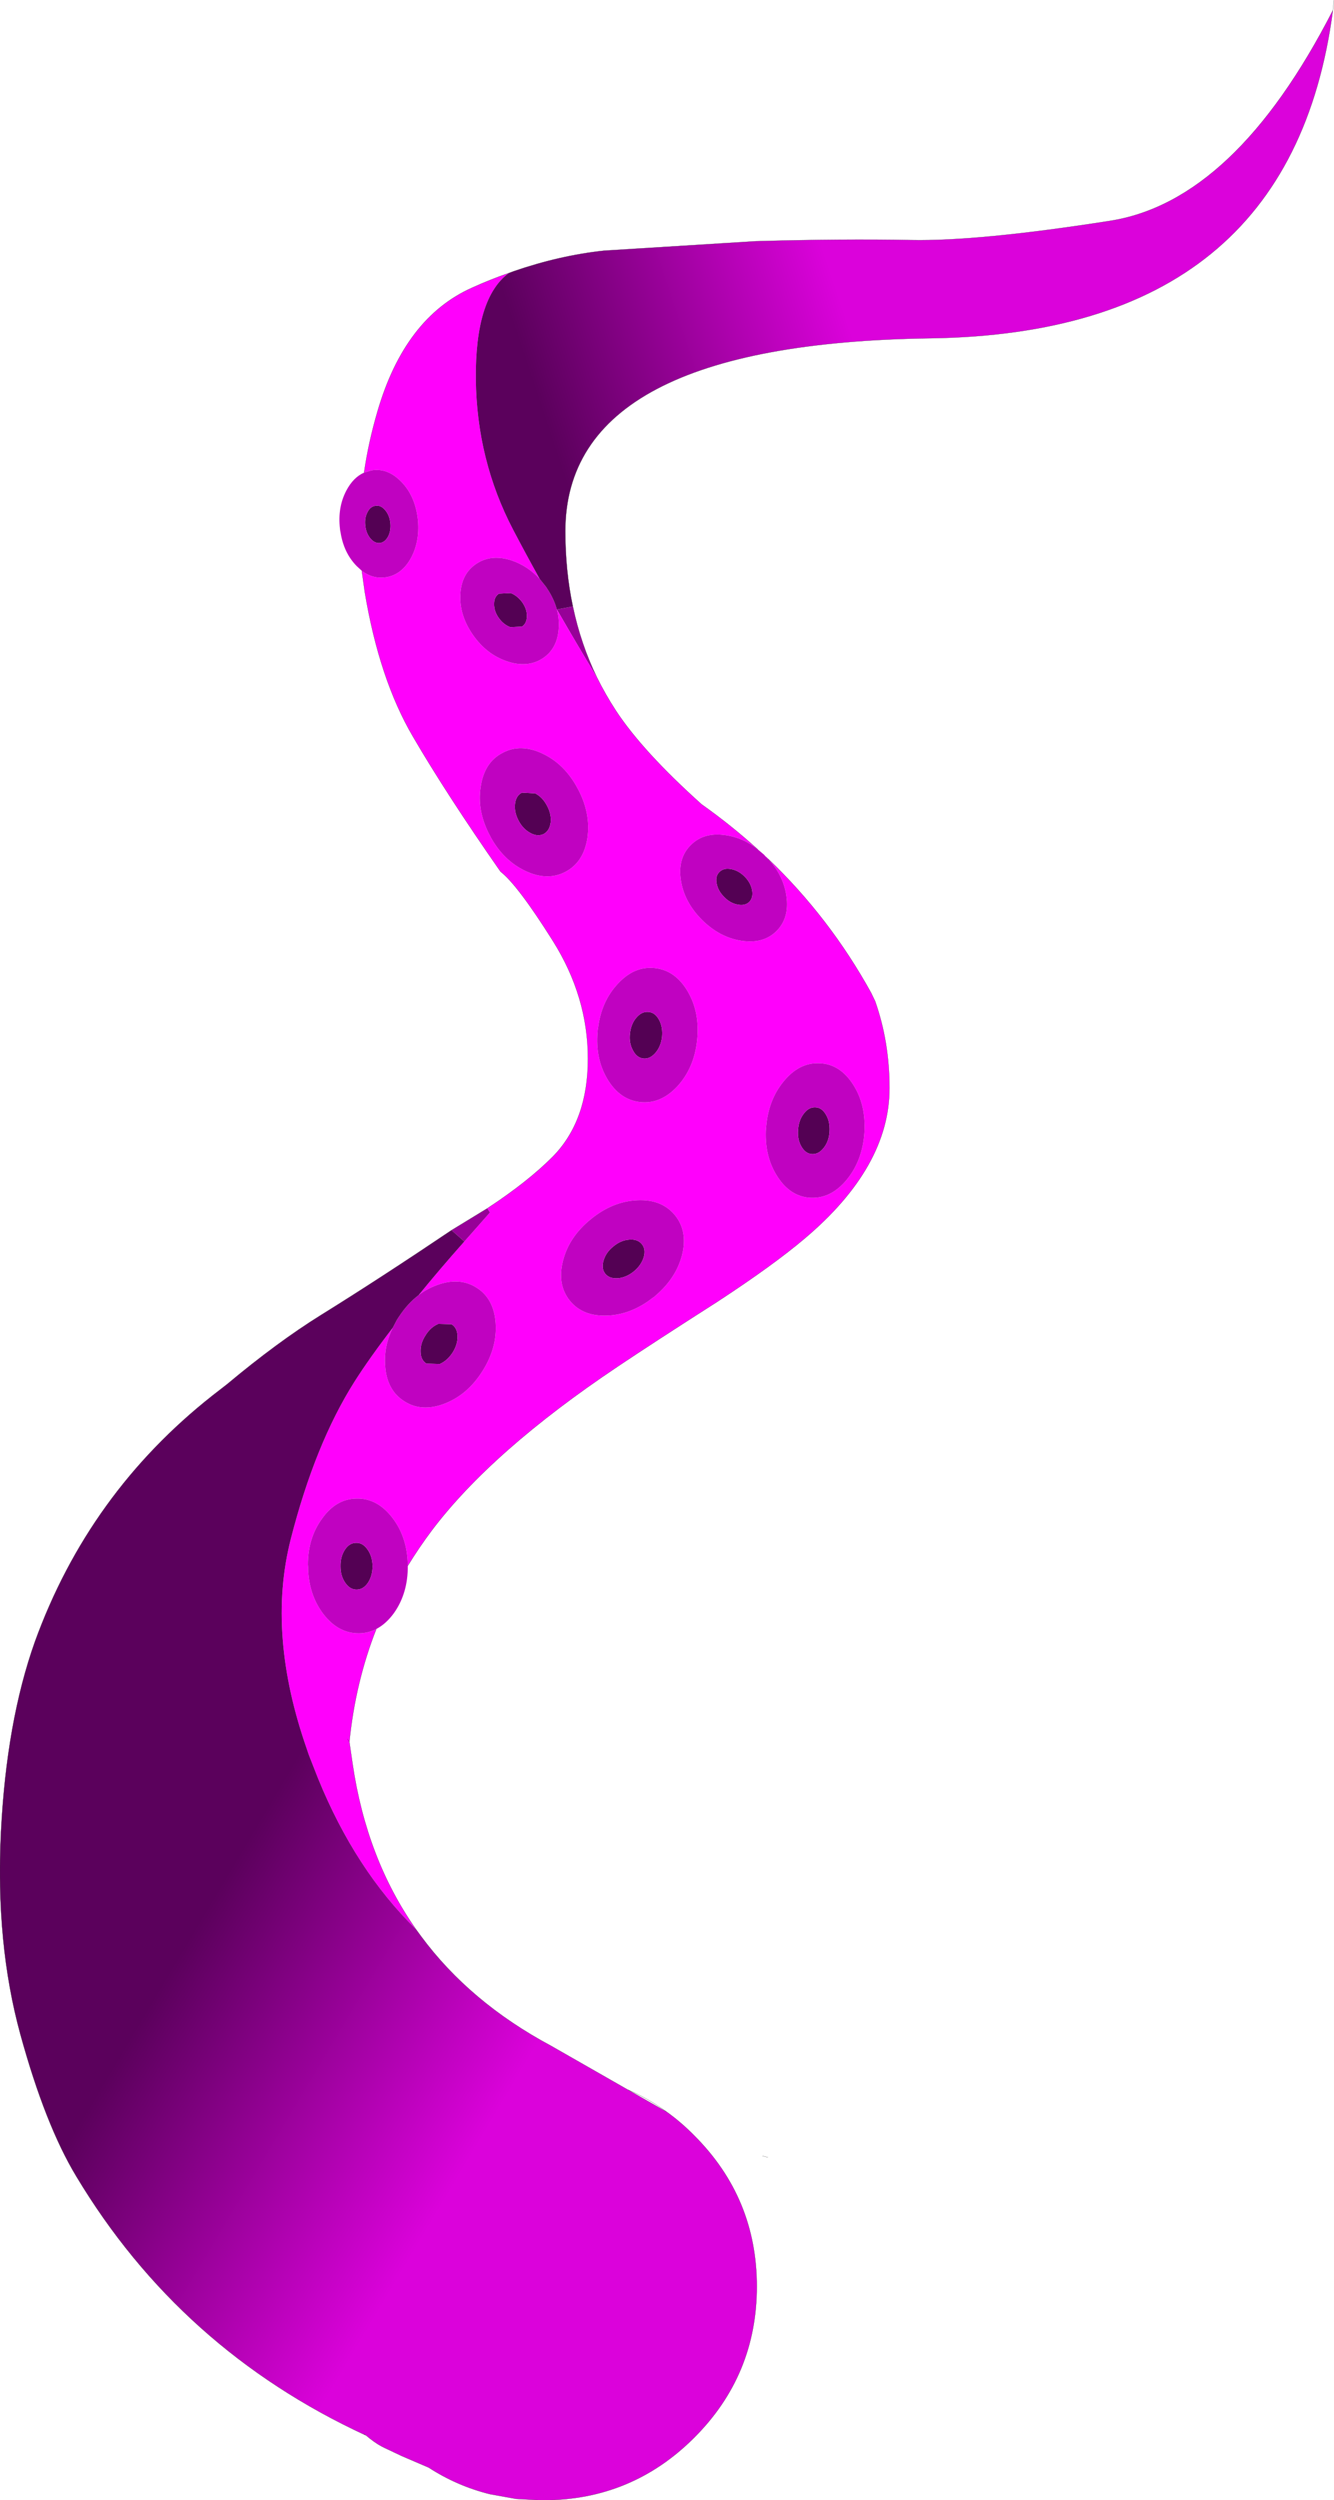 <?xml version="1.0" encoding="UTF-8" standalone="no"?>
<svg xmlns:ffdec="https://www.free-decompiler.com/flash" xmlns:xlink="http://www.w3.org/1999/xlink" ffdec:objectType="shape" height="663.35px" width="353.95px" xmlns="http://www.w3.org/2000/svg">
  <g transform="matrix(1.0, 0.0, 0.0, 1.0, -5.75, 414.5)">
    <path d="M157.75 -253.6 Q159.85 -243.6 164.15 -234.75 158.55 -244.0 153.5 -252.8 L157.75 -253.6" fill="url(#gradient0)" fill-rule="evenodd" stroke="none"/>
    <path d="M164.15 -234.75 Q166.4 -230.2 169.2 -225.9 176.3 -215.1 191.9 -201.1 199.8 -195.5 206.8 -189.15 202.9 -192.25 198.35 -192.9 192.55 -193.8 189.05 -190.3 185.55 -186.85 186.4 -181.05 187.25 -175.25 191.95 -170.5 196.65 -165.8 202.45 -164.9 208.25 -164.0 211.75 -167.45 215.25 -170.95 214.4 -176.75 213.65 -182.15 209.6 -186.6 225.9 -171.0 236.9 -151.05 L237.95 -148.85 Q241.75 -138.05 241.75 -125.8 241.75 -104.9 219.25 -85.9 211.0 -78.9 196.2 -69.2 178.75 -58.05 169.75 -52.0 136.2 -29.55 120.25 -8.35 116.85 -3.8 113.95 0.95 L113.95 0.75 Q113.8 -6.7 109.85 -11.8 105.85 -17.0 100.4 -16.9 94.9 -16.85 91.15 -11.5 87.45 -6.4 87.45 0.65 L87.5 1.2 87.5 1.9 Q87.8 8.85 91.6 13.8 95.55 18.9 101.05 18.85 103.5 18.8 105.6 17.7 100.05 31.8 98.45 47.65 L99.3 53.5 Q103.0 78.7 116.1 97.35 100.05 81.6 90.2 57.5 L87.9 51.65 87.6 50.85 87.25 49.8 Q76.45 19.1 82.9 -6.15 89.35 -31.4 99.8 -47.9 103.8 -54.2 109.95 -62.2 107.55 -57.25 107.95 -52.1 108.4 -45.6 113.05 -42.7 117.65 -39.75 123.75 -42.1 129.8 -44.45 133.75 -50.7 137.7 -56.95 137.25 -63.45 136.8 -69.95 132.2 -72.85 127.55 -75.8 121.45 -73.45 118.95 -72.5 116.85 -70.9 122.25 -77.55 128.95 -85.1 L135.75 -92.8 135.05 -93.9 Q145.8 -100.95 152.45 -107.65 161.75 -117.15 161.75 -133.6 161.75 -150.05 152.45 -164.85 143.15 -179.65 138.55 -183.25 124.15 -203.9 115.3 -219.1 106.4 -234.3 102.55 -257.35 L101.75 -263.05 Q104.75 -260.8 108.2 -261.35 112.45 -262.05 114.9 -266.65 117.3 -271.35 116.55 -277.2 115.75 -283.1 112.2 -286.7 108.6 -290.4 104.35 -289.7 L102.35 -289.1 Q103.5 -297.1 105.9 -305.3 113.15 -330.25 131.1 -338.2 135.95 -340.4 140.75 -342.05 131.8 -335.45 132.0 -313.9 132.25 -292.4 141.9 -273.95 145.25 -267.55 148.95 -260.9 145.8 -264.3 141.65 -265.75 136.2 -267.6 132.2 -264.95 128.2 -262.35 127.9 -256.85 127.6 -251.3 131.2 -246.1 134.8 -240.9 140.25 -239.05 145.65 -237.2 149.7 -239.8 153.7 -242.4 154.0 -247.95 154.15 -250.4 153.5 -252.8 158.55 -244.0 164.15 -234.75 M149.8 -214.5 Q143.9 -217.35 139.1 -214.75 134.25 -212.25 133.3 -205.75 132.3 -199.6 135.5 -193.25 L135.75 -192.8 136.05 -192.2 Q139.45 -186.15 145.1 -183.45 150.95 -180.65 155.8 -183.2 160.6 -185.75 161.6 -192.15 162.55 -198.65 159.1 -205.15 155.65 -211.7 149.8 -214.5 M156.95 -69.4 Q160.4 -65.15 167.0 -65.45 173.25 -65.75 178.85 -70.1 L179.3 -70.4 179.8 -70.85 Q185.1 -75.4 186.7 -81.45 188.3 -87.8 184.85 -92.05 181.35 -96.35 174.85 -96.05 168.3 -95.75 162.55 -91.05 156.75 -86.35 155.15 -80.05 153.5 -73.7 156.95 -69.4 M169.65 -153.45 Q165.35 -148.85 164.45 -141.85 L164.35 -141.3 164.3 -140.65 Q163.7 -133.7 166.85 -128.3 170.15 -122.7 175.6 -122.1 181.0 -121.5 185.45 -126.25 189.9 -131.1 190.7 -138.4 191.5 -145.8 188.25 -151.4 184.95 -157.05 179.5 -157.65 174.05 -158.25 169.65 -153.45 M223.2 -132.4 Q217.8 -132.65 213.65 -127.55 209.65 -122.7 209.05 -115.6 L209.0 -115.1 208.95 -114.4 Q208.7 -107.45 212.05 -102.3 215.5 -96.95 220.9 -96.7 226.3 -96.5 230.45 -101.55 234.6 -106.65 235.1 -114.0 235.55 -121.4 232.1 -126.75 228.6 -132.2 223.2 -132.4 M97.95 46.9 L98.45 47.65 97.95 46.9" fill="#ff00fc" fill-rule="evenodd" stroke="none"/>
    <path d="M138.05 -250.6 Q136.8 -252.4 136.85 -254.3 136.85 -256.15 138.15 -257.0 L141.25 -257.15 Q143.05 -256.45 144.35 -254.65 145.6 -252.85 145.55 -250.95 145.5 -249.1 144.25 -248.25 L141.15 -248.1 Q139.3 -248.8 138.05 -250.6 M102.7 -274.85 Q102.4 -276.9 103.2 -278.5 103.95 -280.1 105.35 -280.3 106.7 -280.55 107.85 -279.25 109.0 -278.0 109.3 -275.95 109.55 -273.9 108.8 -272.3 108.0 -270.7 106.65 -270.45 105.3 -270.25 104.15 -271.5 102.95 -272.85 102.7 -274.85 M144.25 -204.2 L147.75 -204.0 Q149.7 -203.0 150.9 -200.7 152.1 -198.45 151.85 -196.25 151.55 -194.1 150.05 -193.25 148.45 -192.45 146.55 -193.45 144.55 -194.5 143.35 -196.75 142.15 -199.05 142.4 -201.2 142.65 -203.4 144.25 -204.2 M122.05 -63.25 L125.55 -63.15 Q127.05 -62.25 127.15 -60.0 127.2 -57.8 125.85 -55.65 124.45 -53.5 122.45 -52.6 L118.9 -52.7 Q117.4 -53.65 117.35 -55.8 117.25 -58.05 118.65 -60.2 120.0 -62.4 122.05 -63.25 M205.3 -178.3 Q205.65 -176.35 204.55 -175.2 203.4 -174.1 201.45 -174.5 199.5 -174.85 197.9 -176.5 196.25 -178.15 195.9 -180.1 195.5 -182.05 196.65 -183.15 197.8 -184.3 199.75 -183.9 201.7 -183.55 203.35 -181.9 204.95 -180.25 205.3 -178.3 M100.25 -5.15 Q102.0 -5.2 103.25 -3.4 104.55 -1.6 104.6 1.0 104.6 3.55 103.4 5.4 102.2 7.2 100.45 7.25 98.65 7.3 97.4 5.5 96.1 3.7 96.1 1.1 96.05 -1.45 97.25 -3.3 98.45 -5.15 100.25 -5.15 M180.65 -143.85 Q181.65 -141.95 181.4 -139.35 181.1 -136.85 179.65 -135.15 178.2 -133.5 176.5 -133.65 174.7 -133.85 173.7 -135.8 172.6 -137.75 172.9 -140.3 173.2 -142.9 174.65 -144.55 176.1 -146.2 177.85 -146.0 179.6 -145.85 180.65 -143.85 M166.35 -76.55 Q165.25 -77.95 165.9 -80.05 166.5 -82.2 168.5 -83.8 170.5 -85.45 172.7 -85.6 174.9 -85.8 176.05 -84.4 177.15 -83.05 176.55 -80.95 175.9 -78.8 173.9 -77.15 171.9 -75.55 169.7 -75.35 167.45 -75.2 166.35 -76.55 M217.5 -114.65 Q217.65 -117.25 219.0 -119.0 220.35 -120.8 222.1 -120.7 223.8 -120.65 224.9 -118.75 226.0 -116.9 225.85 -114.3 225.7 -111.75 224.35 -110.0 223.0 -108.25 221.3 -108.3 219.55 -108.35 218.45 -110.2 217.3 -112.1 217.5 -114.65" fill="#540154" fill-rule="evenodd" stroke="none"/>
    <path d="M206.8 -189.15 L208.45 -187.75 208.85 -187.3 209.2 -187.0 209.6 -186.6 Q213.65 -182.15 214.4 -176.75 215.25 -170.95 211.75 -167.45 208.25 -164.0 202.45 -164.9 196.65 -165.8 191.95 -170.5 187.25 -175.25 186.4 -181.05 185.55 -186.85 189.05 -190.3 192.55 -193.8 198.35 -192.9 202.9 -192.25 206.8 -189.15 M113.95 0.95 Q114.0 8.2 110.3 13.45 108.2 16.35 105.6 17.7 103.5 18.8 101.05 18.85 95.55 18.9 91.6 13.8 87.8 8.85 87.5 1.9 L87.5 1.2 87.45 0.65 Q87.45 -6.4 91.15 -11.5 94.9 -16.85 100.4 -16.9 105.85 -17.0 109.85 -11.8 113.8 -6.7 113.95 0.75 L113.95 0.95 M101.75 -263.05 L100.4 -264.3 Q96.95 -267.8 96.1 -273.3 L96.0 -273.8 95.95 -274.25 Q95.3 -279.9 97.65 -284.35 99.5 -287.85 102.35 -289.1 L104.35 -289.7 Q108.6 -290.4 112.2 -286.7 115.75 -283.1 116.55 -277.2 117.3 -271.35 114.9 -266.65 112.45 -262.05 108.2 -261.35 104.75 -260.8 101.75 -263.05 M148.95 -260.9 L150.35 -259.15 150.7 -258.7 150.95 -258.3 Q152.75 -255.6 153.5 -252.8 154.15 -250.4 154.0 -247.95 153.7 -242.4 149.7 -239.8 145.65 -237.2 140.25 -239.05 134.8 -240.9 131.2 -246.1 127.6 -251.3 127.9 -256.85 128.2 -262.35 132.2 -264.95 136.2 -267.6 141.65 -265.75 145.8 -264.3 148.95 -260.9 M138.05 -250.6 Q139.3 -248.8 141.15 -248.1 L144.25 -248.25 Q145.5 -249.1 145.55 -250.95 145.6 -252.85 144.35 -254.65 143.05 -256.45 141.25 -257.15 L138.15 -257.0 Q136.85 -256.15 136.85 -254.3 136.8 -252.4 138.05 -250.6 M102.7 -274.85 Q102.95 -272.85 104.15 -271.5 105.3 -270.25 106.65 -270.45 108.0 -270.7 108.8 -272.3 109.55 -273.9 109.3 -275.95 109.0 -278.0 107.85 -279.25 106.7 -280.55 105.35 -280.3 103.95 -280.1 103.2 -278.5 102.4 -276.9 102.7 -274.85 M149.8 -214.5 Q155.65 -211.7 159.1 -205.15 162.55 -198.65 161.6 -192.15 160.6 -185.75 155.8 -183.2 150.95 -180.65 145.1 -183.45 139.45 -186.15 136.05 -192.2 L135.75 -192.8 135.5 -193.25 Q132.3 -199.6 133.3 -205.75 134.25 -212.25 139.1 -214.75 143.9 -217.35 149.8 -214.5 M144.25 -204.2 Q142.65 -203.4 142.4 -201.2 142.15 -199.05 143.35 -196.75 144.55 -194.5 146.55 -193.45 148.45 -192.45 150.05 -193.25 151.55 -194.1 151.85 -196.25 152.1 -198.45 150.9 -200.7 149.7 -203.0 147.75 -204.0 L144.25 -204.2 M116.85 -70.9 Q118.95 -72.5 121.45 -73.45 127.55 -75.8 132.2 -72.85 136.8 -69.95 137.25 -63.45 137.7 -56.95 133.75 -50.7 129.8 -44.45 123.75 -42.1 117.65 -39.75 113.05 -42.7 108.4 -45.6 107.95 -52.1 107.55 -57.25 109.95 -62.2 L111.05 -64.3 111.4 -64.85 111.7 -65.3 Q113.95 -68.7 116.85 -70.9 M122.05 -63.25 Q120.0 -62.4 118.65 -60.2 117.25 -58.05 117.35 -55.8 117.4 -53.65 118.9 -52.7 L122.45 -52.6 Q124.45 -53.5 125.85 -55.65 127.2 -57.8 127.15 -60.0 127.05 -62.25 125.55 -63.15 L122.05 -63.25 M156.95 -69.4 Q153.5 -73.7 155.15 -80.05 156.75 -86.35 162.55 -91.05 168.3 -95.75 174.85 -96.05 181.35 -96.35 184.85 -92.05 188.3 -87.8 186.7 -81.45 185.1 -75.4 179.8 -70.85 L179.3 -70.4 178.85 -70.1 Q173.25 -65.75 167.0 -65.45 160.4 -65.15 156.95 -69.4 M100.25 -5.15 Q98.45 -5.15 97.25 -3.3 96.05 -1.45 96.1 1.1 96.1 3.7 97.4 5.5 98.65 7.3 100.45 7.25 102.2 7.2 103.4 5.4 104.6 3.55 104.6 1.0 104.55 -1.6 103.25 -3.4 102.0 -5.2 100.25 -5.15 M205.3 -178.3 Q204.95 -180.25 203.35 -181.9 201.7 -183.55 199.75 -183.9 197.8 -184.3 196.65 -183.15 195.5 -182.05 195.9 -180.1 196.25 -178.15 197.9 -176.5 199.5 -174.85 201.45 -174.5 203.4 -174.1 204.55 -175.2 205.65 -176.35 205.3 -178.3 M169.65 -153.45 Q174.05 -158.25 179.5 -157.65 184.95 -157.05 188.25 -151.4 191.5 -145.8 190.7 -138.4 189.9 -131.1 185.45 -126.25 181.0 -121.5 175.6 -122.1 170.15 -122.7 166.85 -128.3 163.7 -133.7 164.3 -140.65 L164.35 -141.3 164.45 -141.85 Q165.35 -148.85 169.65 -153.45 M180.65 -143.85 Q179.6 -145.85 177.85 -146.0 176.1 -146.2 174.65 -144.55 173.2 -142.9 172.9 -140.3 172.6 -137.75 173.7 -135.8 174.7 -133.85 176.5 -133.65 178.2 -133.5 179.65 -135.15 181.1 -136.85 181.4 -139.35 181.65 -141.95 180.65 -143.85 M223.2 -132.4 Q228.6 -132.2 232.1 -126.75 235.55 -121.4 235.1 -114.0 234.6 -106.65 230.45 -101.55 226.3 -96.5 220.9 -96.7 215.5 -96.95 212.05 -102.3 208.7 -107.45 208.95 -114.4 L209.0 -115.1 209.05 -115.6 Q209.65 -122.7 213.65 -127.55 217.8 -132.65 223.2 -132.4 M217.5 -114.65 Q217.3 -112.1 218.45 -110.2 219.55 -108.35 221.3 -108.3 223.0 -108.25 224.35 -110.0 225.7 -111.75 225.85 -114.3 226.0 -116.9 224.9 -118.75 223.8 -120.65 222.1 -120.7 220.35 -120.8 219.0 -119.0 217.65 -117.25 217.5 -114.65 M166.35 -76.55 Q167.45 -75.2 169.7 -75.35 171.9 -75.55 173.9 -77.15 175.9 -78.8 176.55 -80.95 177.15 -83.05 176.05 -84.4 174.9 -85.8 172.7 -85.6 170.5 -85.45 168.5 -83.8 166.5 -82.2 165.9 -80.05 165.25 -77.95 166.35 -76.55" fill="#c002c1" fill-rule="evenodd" stroke="none"/>
    <path d="M125.55 -88.1 L135.05 -93.9 135.75 -92.8 128.95 -85.1 125.55 -88.1" fill="url(#gradient1)" fill-rule="evenodd" stroke="none"/>
    <path d="M116.1 97.35 L117.45 99.2 Q130.4 116.75 151.95 128.3 L172.25 139.9 182.75 145.9 Q186.5 148.6 189.95 152.1 206.55 168.7 206.55 192.15 206.55 215.65 189.95 232.25 173.35 248.85 149.85 248.85 L149.05 248.85 142.65 248.5 135.75 247.25 Q127.05 245.1 119.5 240.2 L112.4 237.15 107.85 235.0 107.05 234.6 Q105.15 233.6 102.85 231.65 L102.75 231.6 102.35 231.25 102.7 231.6 Q53.55 208.85 26.0 162.95 17.75 149.3 11.15 125.25 4.55 101.15 6.0 71.65 7.45 42.35 15.0 21.1 29.3 -18.35 62.15 -44.25 L65.95 -47.2 Q79.4 -58.45 91.0 -65.65 106.3 -75.15 125.55 -88.1 L128.95 -85.1 Q122.25 -77.55 116.85 -70.9 113.95 -68.7 111.7 -65.3 L111.4 -64.85 111.05 -64.3 109.95 -62.2 Q103.8 -54.2 99.8 -47.9 89.35 -31.4 82.9 -6.15 76.45 19.1 87.25 49.8 L87.6 50.85 87.9 51.65 90.2 57.5 Q100.05 81.6 116.1 97.35" fill="url(#gradient2)" fill-rule="evenodd" stroke="none"/>
    <path d="M140.75 -342.05 L142.1 -342.55 Q154.3 -346.75 166.05 -348.0 L206.3 -350.5 Q229.55 -351.15 247.5 -350.8 265.45 -350.45 300.25 -355.9 333.45 -361.1 359.4 -411.75 348.15 -326.15 252.7 -324.75 155.75 -323.4 155.75 -273.55 155.75 -263.05 157.75 -253.6 L153.5 -252.8 Q152.75 -255.6 150.95 -258.3 L150.7 -258.7 150.35 -259.15 148.95 -260.9 Q145.25 -267.55 141.9 -273.95 132.25 -292.4 132.0 -313.9 131.8 -335.45 140.75 -342.05" fill="url(#gradient3)" fill-rule="evenodd" stroke="none"/>
    <path d="M359.4 -411.75 L359.7 -414.5 M140.75 -342.05 L142.1 -342.55 Q154.3 -346.75 166.05 -348.0 L206.3 -350.5 Q229.55 -351.15 247.5 -350.8 265.45 -350.45 300.25 -355.9 333.45 -361.1 359.4 -411.75 348.15 -326.15 252.7 -324.75 155.75 -323.4 155.75 -273.55 155.75 -263.05 157.75 -253.6 159.85 -243.6 164.15 -234.75 166.4 -230.2 169.2 -225.9 176.3 -215.1 191.9 -201.1 199.8 -195.5 206.8 -189.15 M209.6 -186.6 Q225.9 -171.0 236.9 -151.05 L237.95 -148.85 Q241.75 -138.05 241.75 -125.8 241.75 -104.9 219.25 -85.9 211.0 -78.9 196.2 -69.2 178.75 -58.05 169.75 -52.0 136.2 -29.55 120.25 -8.35 116.85 -3.8 113.95 0.95 M105.6 17.7 Q100.05 31.8 98.45 47.65 L99.3 53.5 Q103.0 78.7 116.1 97.35 L117.45 99.2 Q130.4 116.75 151.95 128.3 L172.25 139.9 Q177.75 142.25 182.75 145.9 186.5 148.6 189.95 152.1 206.55 168.7 206.55 192.15 206.55 215.65 189.95 232.25 173.35 248.85 149.85 248.85 L149.05 248.85 142.65 248.5 135.75 247.25 Q127.05 245.1 119.5 240.2 L112.4 237.15 107.85 235.0 107.05 234.6 Q105.15 233.6 102.85 231.65 L102.75 231.6 102.35 231.25 102.7 231.6 Q53.55 208.85 26.0 162.95 17.75 149.3 11.15 125.25 4.55 101.15 6.0 71.65 7.45 42.35 15.0 21.1 29.3 -18.35 62.15 -44.25 L65.95 -47.2 Q79.4 -58.45 91.0 -65.65 106.3 -75.15 125.55 -88.1 L135.05 -93.9 Q145.8 -100.95 152.45 -107.65 161.75 -117.15 161.75 -133.6 161.75 -150.05 152.45 -164.85 143.15 -179.65 138.55 -183.25 124.15 -203.9 115.3 -219.1 106.4 -234.3 102.55 -257.35 L101.75 -263.05 M102.35 -289.1 Q103.5 -297.1 105.9 -305.3 113.15 -330.25 131.1 -338.2 135.95 -340.4 140.75 -342.05 M182.75 145.9 L172.25 139.9 M209.5 157.9 L208.05 157.5 M98.45 47.65 L97.95 46.9" fill="none" stroke="#333333" stroke-linecap="round" stroke-linejoin="round" stroke-width="0.05"/>
  </g>
  <defs>
    <linearGradient gradientTransform="matrix(0.145, -0.048, 0.021, 0.063, 205.9, -302.75)" gradientUnits="userSpaceOnUse" id="gradient0" spreadMethod="pad" x1="-819.2" x2="819.2">
      <stop offset="0.29" stop-color="#970198"/>
      <stop offset="0.627" stop-color="#db02db"/>
    </linearGradient>
    <linearGradient gradientTransform="matrix(0.146, 0.087, -0.088, 0.148, 133.85, 83.15)" gradientUnits="userSpaceOnUse" id="gradient1" spreadMethod="pad" x1="-819.2" x2="819.2">
      <stop offset="0.29" stop-color="#970198"/>
      <stop offset="0.627" stop-color="#db02db"/>
    </linearGradient>
    <linearGradient gradientTransform="matrix(0.146, 0.087, -0.088, 0.148, 133.85, 83.15)" gradientUnits="userSpaceOnUse" id="gradient2" spreadMethod="pad" x1="-819.2" x2="819.2">
      <stop offset="0.29" stop-color="#5b015c"/>
      <stop offset="0.627" stop-color="#db02db"/>
    </linearGradient>
    <linearGradient gradientTransform="matrix(0.145, -0.048, 0.021, 0.063, 205.9, -302.75)" gradientUnits="userSpaceOnUse" id="gradient3" spreadMethod="pad" x1="-819.2" x2="819.2">
      <stop offset="0.29" stop-color="#5b015c"/>
      <stop offset="0.627" stop-color="#db02db"/>
    </linearGradient>
  </defs>
</svg>
